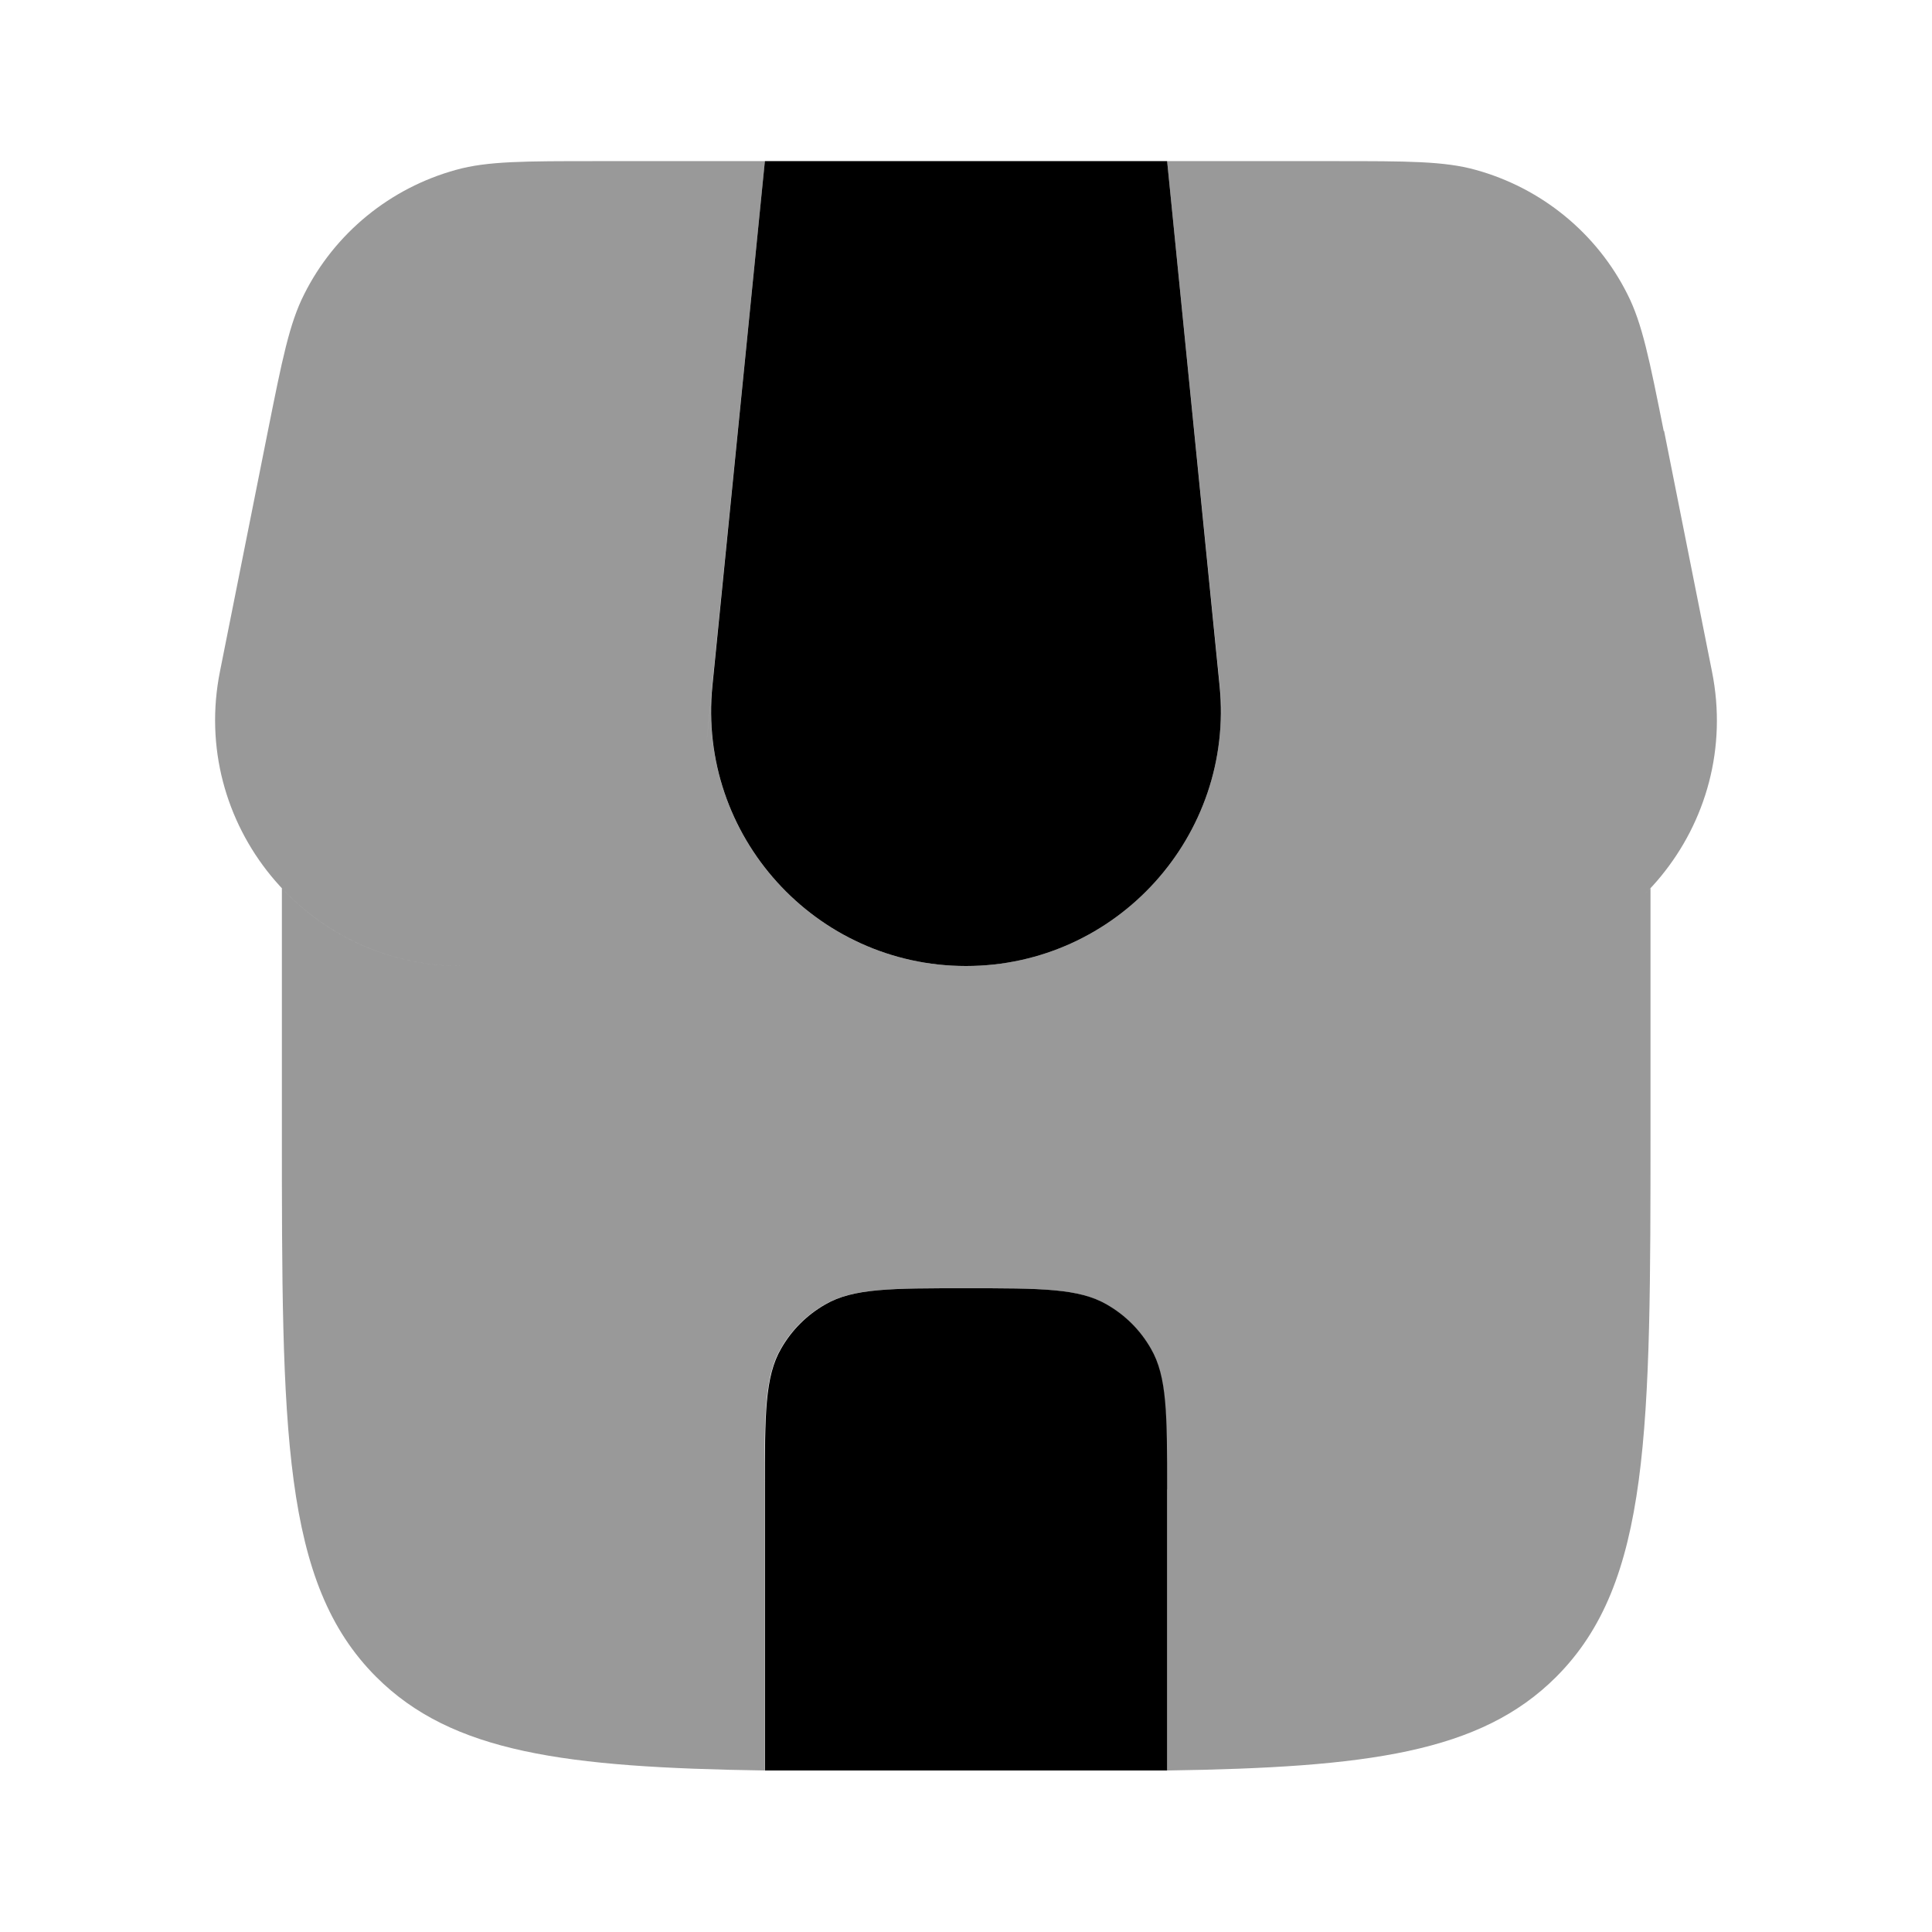 <svg xmlns="http://www.w3.org/2000/svg" viewBox="0 0 512 512"><!--!Font Awesome Pro 6.6.0 by @fontawesome - https://fontawesome.com License - https://fontawesome.com/license (Commercial License) Copyright 2024 Fonticons, Inc.--><path class="fa-secondary" opacity=".4" d="M122.3 256c-19 0-35.8-8-47.6-20.6l0 63.3c0 80.5 0 120.7 25 145.7c20.1 20.1 50.1 24 103 24.8l106.7 0c52.9-.8 82.9-4.7 103-24.8c25-25 25-65.2 25-145.7l0-63.3C425.5 248 408.7 256 389.7 256c-33.5 0-61.6-25.4-64.9-58.8l-1.6-15.5c4 39.8-27.3 74.3-67.2 74.3c-39.7 0-70.8-34.1-67.3-73.5l-1.5 14.7c-3.3 33.4-31.4 58.8-64.9 58.8zm187 138.7l0 74.5-106.7 0 0-74.5c0-19.9 0-29.9 4.3-37.3c2.8-4.9 6.8-8.9 11.7-11.7c7.4-4.3 17.4-4.3 37.3-4.3s29.9 0 37.3 4.3c4.9 2.8 8.9 6.8 11.7 11.7c4.3 7.4 4.3 17.4 4.3 37.3zM71 114.2c3.8-19 5.7-28.5 9.6-36.2c8.1-16.2 22.8-28.2 40.3-33c8.3-2.3 18-2.3 37.4-2.3h44.4L187.2 197.2c-3.3 33.4-31.4 58.8-64.9 58.8c-41.2 0-72.1-37.7-64-78.1L71 114.2zm369.9 0c-3.8-19-5.7-28.5-9.6-36.2c-8.1-16.2-22.8-28.2-40.3-33c-8.3-2.3-18-2.3-37.4-2.3H309.3l15.5 154.6c3.3 33.4 31.4 58.8 64.9 58.8c41.2 0 72.1-37.7 64-78.1L441 114.2z"/><path class="fa-primary" d="M309.3 469.1V394.7c0-19.9 0-29.9-4.3-37.3c-2.8-4.9-6.8-8.9-11.7-11.7c-7.4-4.3-17.4-4.3-37.3-4.3s-29.9 0-37.3 4.3c-4.9 2.8-8.9 6.8-11.7 11.7c-4.3 7.4-4.3 17.4-4.3 37.3v74.5H309.3zM202.7 42.7H309.3l13.9 139c4 39.8-27.3 74.3-67.2 74.3s-71.2-34.5-67.2-74.3l13.9-139z"/></svg>